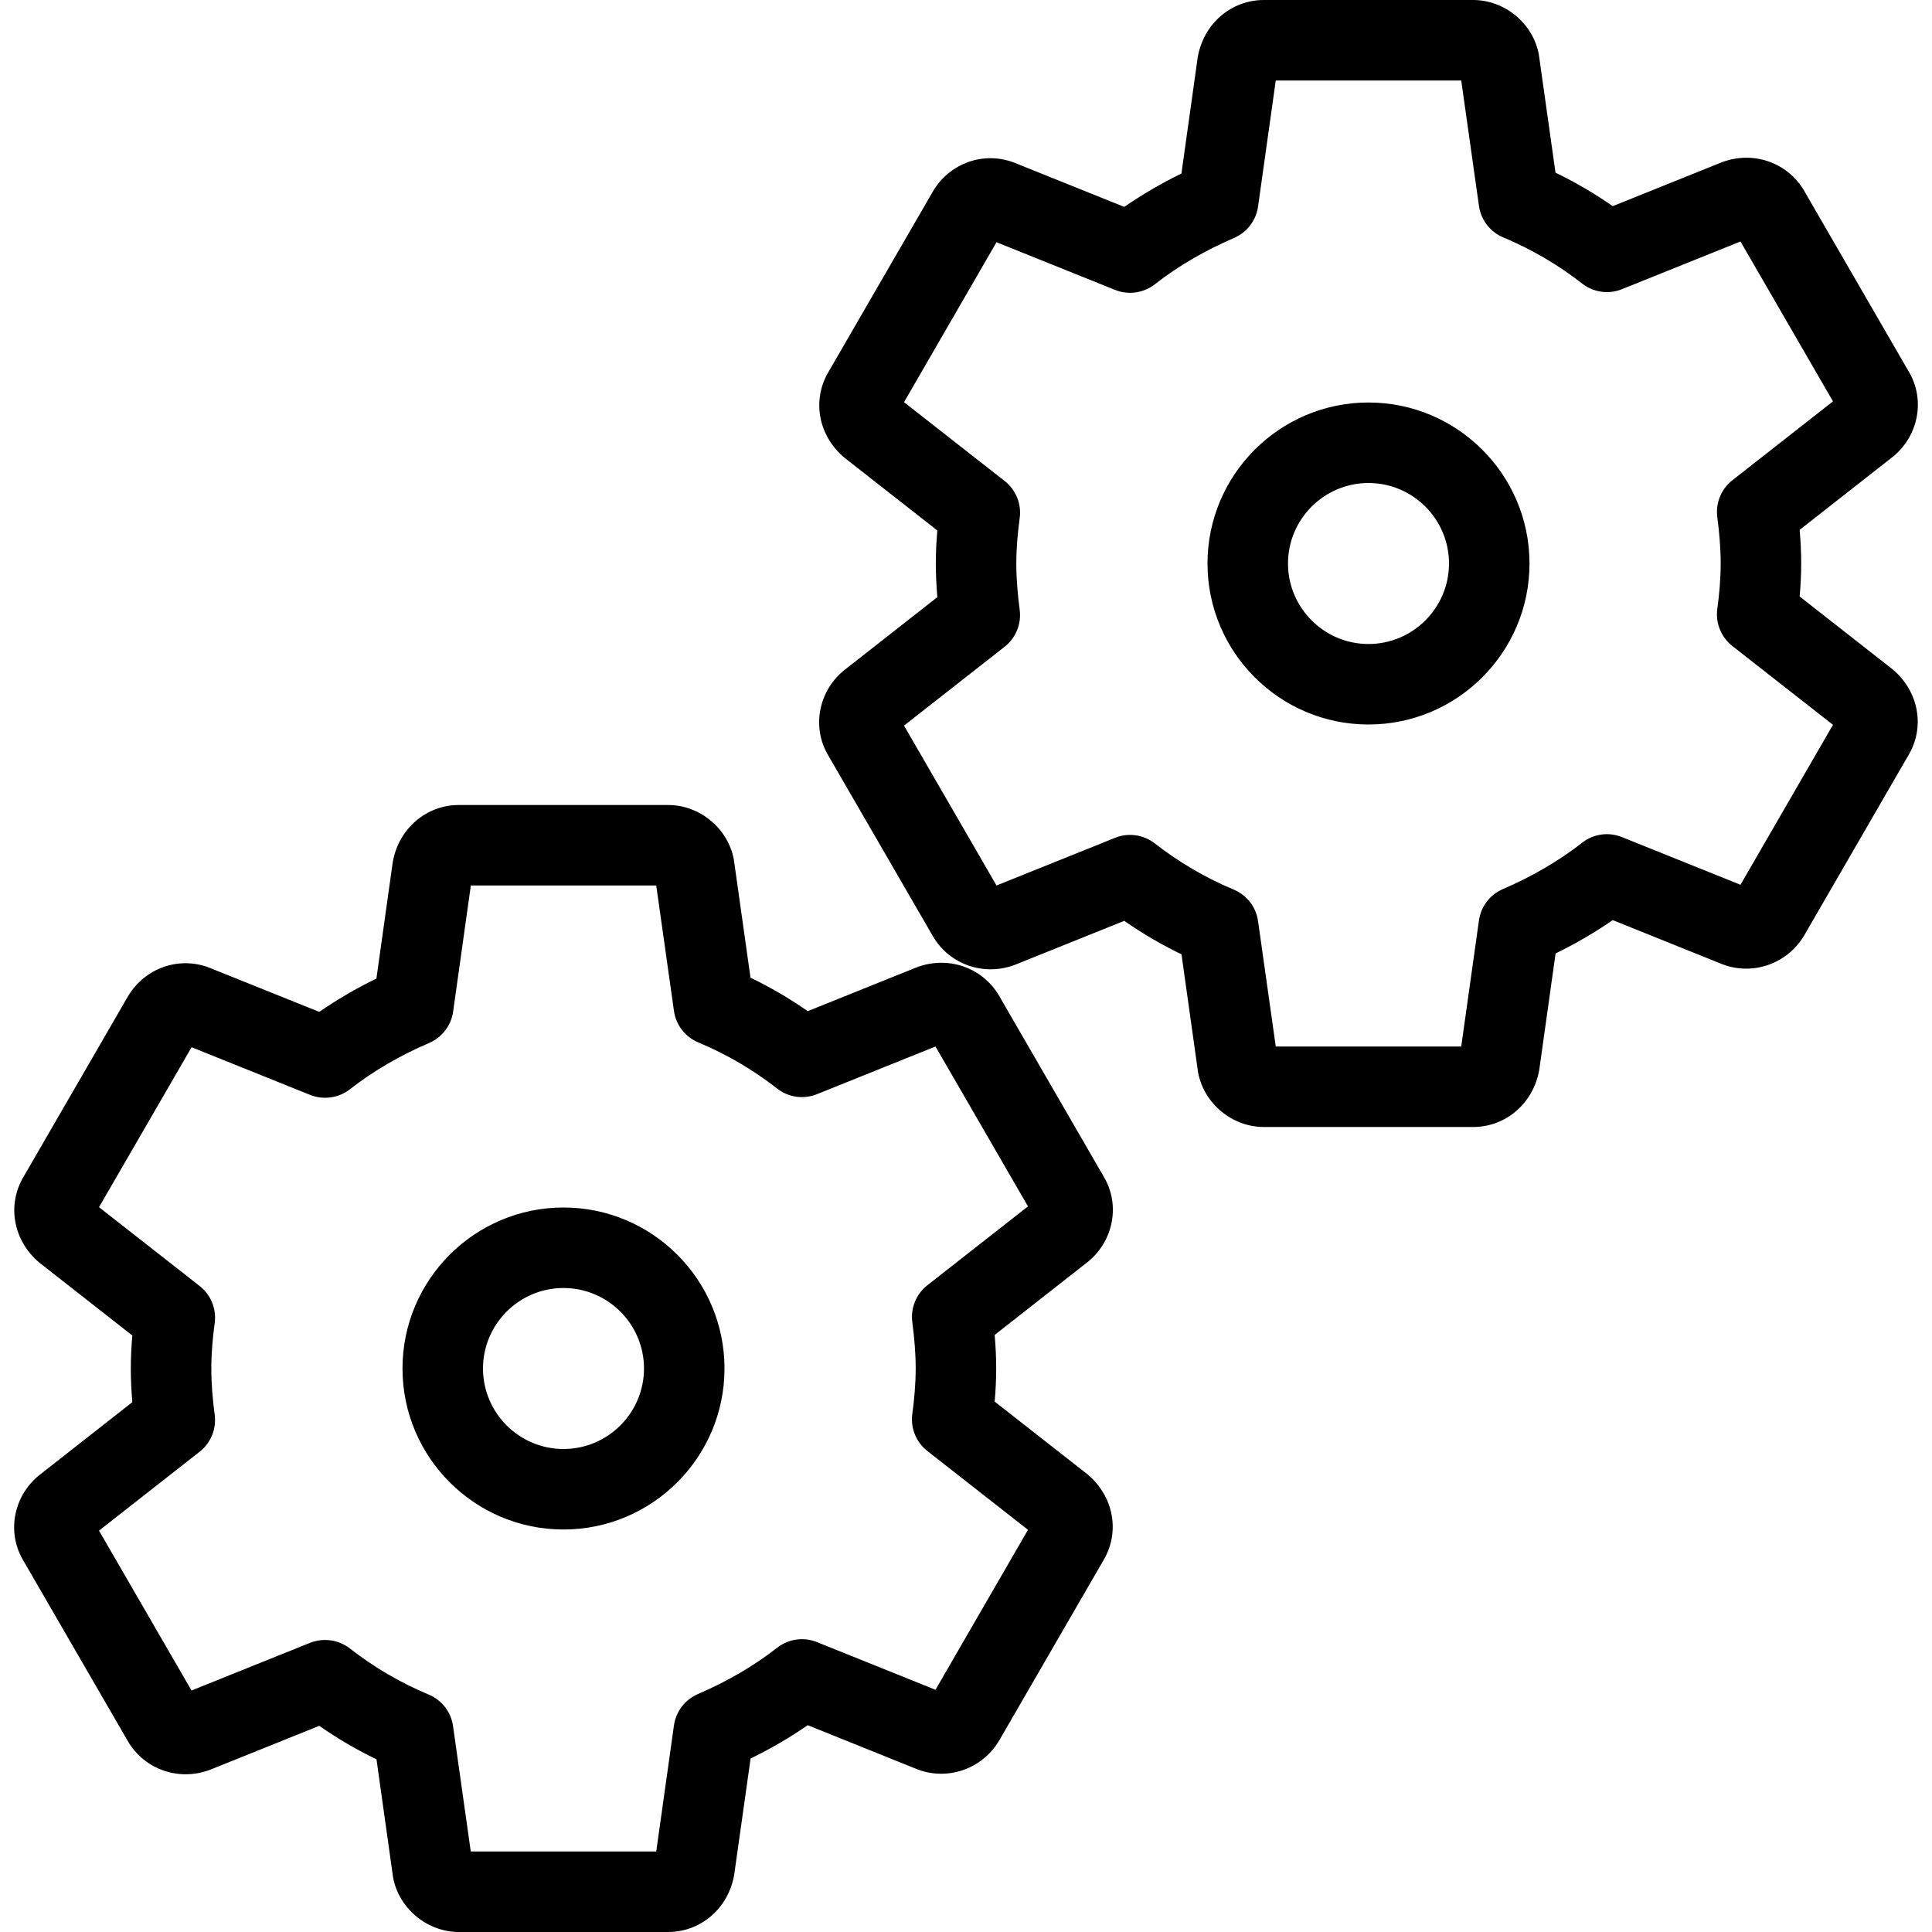 <?xml version="1.0" encoding="iso-8859-1"?>
<!-- Generator: Adobe Illustrator 19.0.0, SVG Export Plug-In . SVG Version: 6.00 Build 0)  -->
<svg version="1.1" id="Layer_1" xmlns="http://www.w3.org/2000/svg" xmlns:xlink="http://www.w3.org/1999/xlink" x="0px" y="0px"
	 viewBox="0 0 24 24" style="enable-background:new 0 0 24 24;" xml:space="preserve">
<g>
	<g>
		<path d="M8.3,24H5.7c-0.394,0-0.745-0.292-0.817-0.678l-0.206-1.467c-0.249-0.12-0.484-0.258-0.711-0.416l-1.357,0.546
			c-0.385,0.145-0.808-0.002-1.015-0.346L0.29,19.386c-0.205-0.341-0.129-0.786,0.185-1.051l1.169-0.917
			C1.632,17.279,1.625,17.14,1.625,17c0-0.137,0.007-0.274,0.019-0.41l-1.155-0.905c-0.328-0.276-0.404-0.721-0.195-1.069
			l1.296-2.24c0.21-0.351,0.631-0.5,1.008-0.356l1.368,0.55c0.222-0.153,0.459-0.292,0.71-0.414l0.203-1.447
			C4.953,10.291,5.297,10,5.7,10h2.6c0.393,0,0.744,0.291,0.816,0.677l0.207,1.468c0.249,0.12,0.484,0.258,0.711,0.416l1.357-0.546
			c0.386-0.144,0.808,0.002,1.015,0.346l1.304,2.254c0.205,0.341,0.129,0.786-0.185,1.051l-1.169,0.917
			c0.012,0.139,0.019,0.279,0.019,0.418c0,0.137-0.007,0.274-0.019,0.41l1.155,0.905c0.328,0.276,0.404,0.721,0.195,1.069
			l-1.296,2.24c-0.21,0.35-0.634,0.496-1.007,0.357l-1.369-0.551c-0.222,0.153-0.459,0.292-0.71,0.414L9.12,23.291
			C9.047,23.709,8.703,24,8.3,24z M5.848,23h2.304l0.22-1.566c0.024-0.173,0.138-0.321,0.298-0.39
			c0.363-0.156,0.695-0.349,0.985-0.576c0.14-0.109,0.329-0.136,0.494-0.069l1.472,0.592l1.149-1.987l-1.25-0.979
			c-0.14-0.11-0.211-0.285-0.187-0.461c0.025-0.183,0.042-0.374,0.042-0.564c0-0.192-0.017-0.384-0.042-0.576
			c-0.023-0.175,0.048-0.349,0.187-0.458l1.25-0.98L11.621,13l-1.472,0.592c-0.163,0.067-0.354,0.041-0.494-0.069
			c-0.305-0.237-0.626-0.425-0.981-0.574c-0.163-0.068-0.278-0.217-0.302-0.392L8.152,11H5.849l-0.22,1.566
			c-0.024,0.173-0.138,0.321-0.298,0.39c-0.363,0.156-0.695,0.349-0.985,0.576c-0.141,0.109-0.33,0.135-0.494,0.069l-1.472-0.592
			L1.23,14.996l1.25,0.979c0.14,0.11,0.211,0.285,0.187,0.461C2.642,16.619,2.625,16.81,2.625,17c0,0.192,0.017,0.384,0.042,0.576
			c0.023,0.175-0.048,0.349-0.187,0.458l-1.25,0.98L2.379,21l1.472-0.592c0.165-0.065,0.354-0.04,0.494,0.069
			c0.305,0.237,0.626,0.425,0.981,0.574c0.163,0.068,0.278,0.217,0.302,0.392L5.848,23z M7,19c-1.103,0-2-0.897-2-2s0.897-2,2-2
			s2,0.897,2,2S8.103,19,7,19z M7,16c-0.551,0-1,0.449-1,1s0.449,1,1,1s1-0.449,1-1S7.551,16,7,16z"/>
	</g>
	<g>
		<path d="M18.3,14h-2.6c-0.394,0-0.745-0.292-0.817-0.678l-0.206-1.467c-0.249-0.12-0.484-0.258-0.711-0.416l-1.357,0.546
			c-0.385,0.146-0.808-0.002-1.015-0.346L10.29,9.386c-0.205-0.341-0.129-0.786,0.185-1.051l1.169-0.917
			C11.632,7.279,11.625,7.14,11.625,7c0-0.137,0.007-0.274,0.019-0.41l-1.155-0.905c-0.328-0.276-0.404-0.721-0.195-1.069
			l1.296-2.24c0.209-0.352,0.631-0.5,1.008-0.356l1.368,0.55c0.222-0.153,0.459-0.292,0.71-0.414l0.203-1.447
			C14.953,0.291,15.297,0,15.7,0h2.6c0.393,0,0.744,0.291,0.816,0.677l0.207,1.468c0.249,0.12,0.484,0.258,0.711,0.416l1.357-0.546
			C21.778,1.87,22.2,2.017,22.406,2.36l1.304,2.254c0.205,0.341,0.129,0.786-0.185,1.051l-1.169,0.917
			C22.368,6.721,22.375,6.86,22.375,7c0,0.137-0.007,0.274-0.019,0.41l1.155,0.905c0.328,0.276,0.404,0.721,0.195,1.069l-1.296,2.24
			c-0.21,0.35-0.634,0.496-1.007,0.357l-1.369-0.551c-0.222,0.153-0.459,0.292-0.71,0.414l-0.203,1.447
			C19.047,13.709,18.703,14,18.3,14z M15.848,13h2.304l0.22-1.566c0.024-0.173,0.138-0.321,0.298-0.39
			c0.363-0.156,0.695-0.349,0.985-0.576c0.14-0.11,0.329-0.136,0.494-0.069l1.472,0.592l1.149-1.987l-1.25-0.979
			c-0.14-0.11-0.211-0.285-0.187-0.461C21.358,7.381,21.375,7.19,21.375,7c0-0.192-0.017-0.384-0.042-0.576
			c-0.023-0.175,0.048-0.349,0.187-0.458l1.25-0.98L21.621,3l-1.472,0.592c-0.164,0.067-0.354,0.041-0.494-0.069
			c-0.305-0.237-0.626-0.425-0.981-0.574c-0.163-0.068-0.278-0.217-0.302-0.392L18.152,1h-2.304l-0.22,1.566
			c-0.024,0.173-0.138,0.321-0.298,0.39c-0.363,0.156-0.695,0.349-0.985,0.576c-0.14,0.109-0.33,0.136-0.494,0.069l-1.472-0.592
			L11.23,4.996l1.25,0.979c0.14,0.11,0.211,0.285,0.187,0.461C12.642,6.619,12.625,6.81,12.625,7c0,0.192,0.017,0.384,0.042,0.576
			c0.023,0.175-0.048,0.349-0.187,0.458l-1.25,0.98L12.379,11l1.472-0.592c0.165-0.067,0.354-0.04,0.494,0.069
			c0.305,0.237,0.626,0.425,0.981,0.574c0.163,0.068,0.278,0.217,0.302,0.392L15.848,13z M17,9c-1.103,0-2-0.897-2-2s0.897-2,2-2
			s2,0.897,2,2S18.103,9,17,9z M17,6c-0.551,0-1,0.449-1,1s0.449,1,1,1s1-0.449,1-1S17.551,6,17,6z"/>
	</g>
</g>
<g>
</g>
<g>
</g>
<g>
</g>
<g>
</g>
<g>
</g>
<g>
</g>
<g>
</g>
<g>
</g>
<g>
</g>
<g>
</g>
<g>
</g>
<g>
</g>
<g>
</g>
<g>
</g>
<g>
</g>
</svg>
